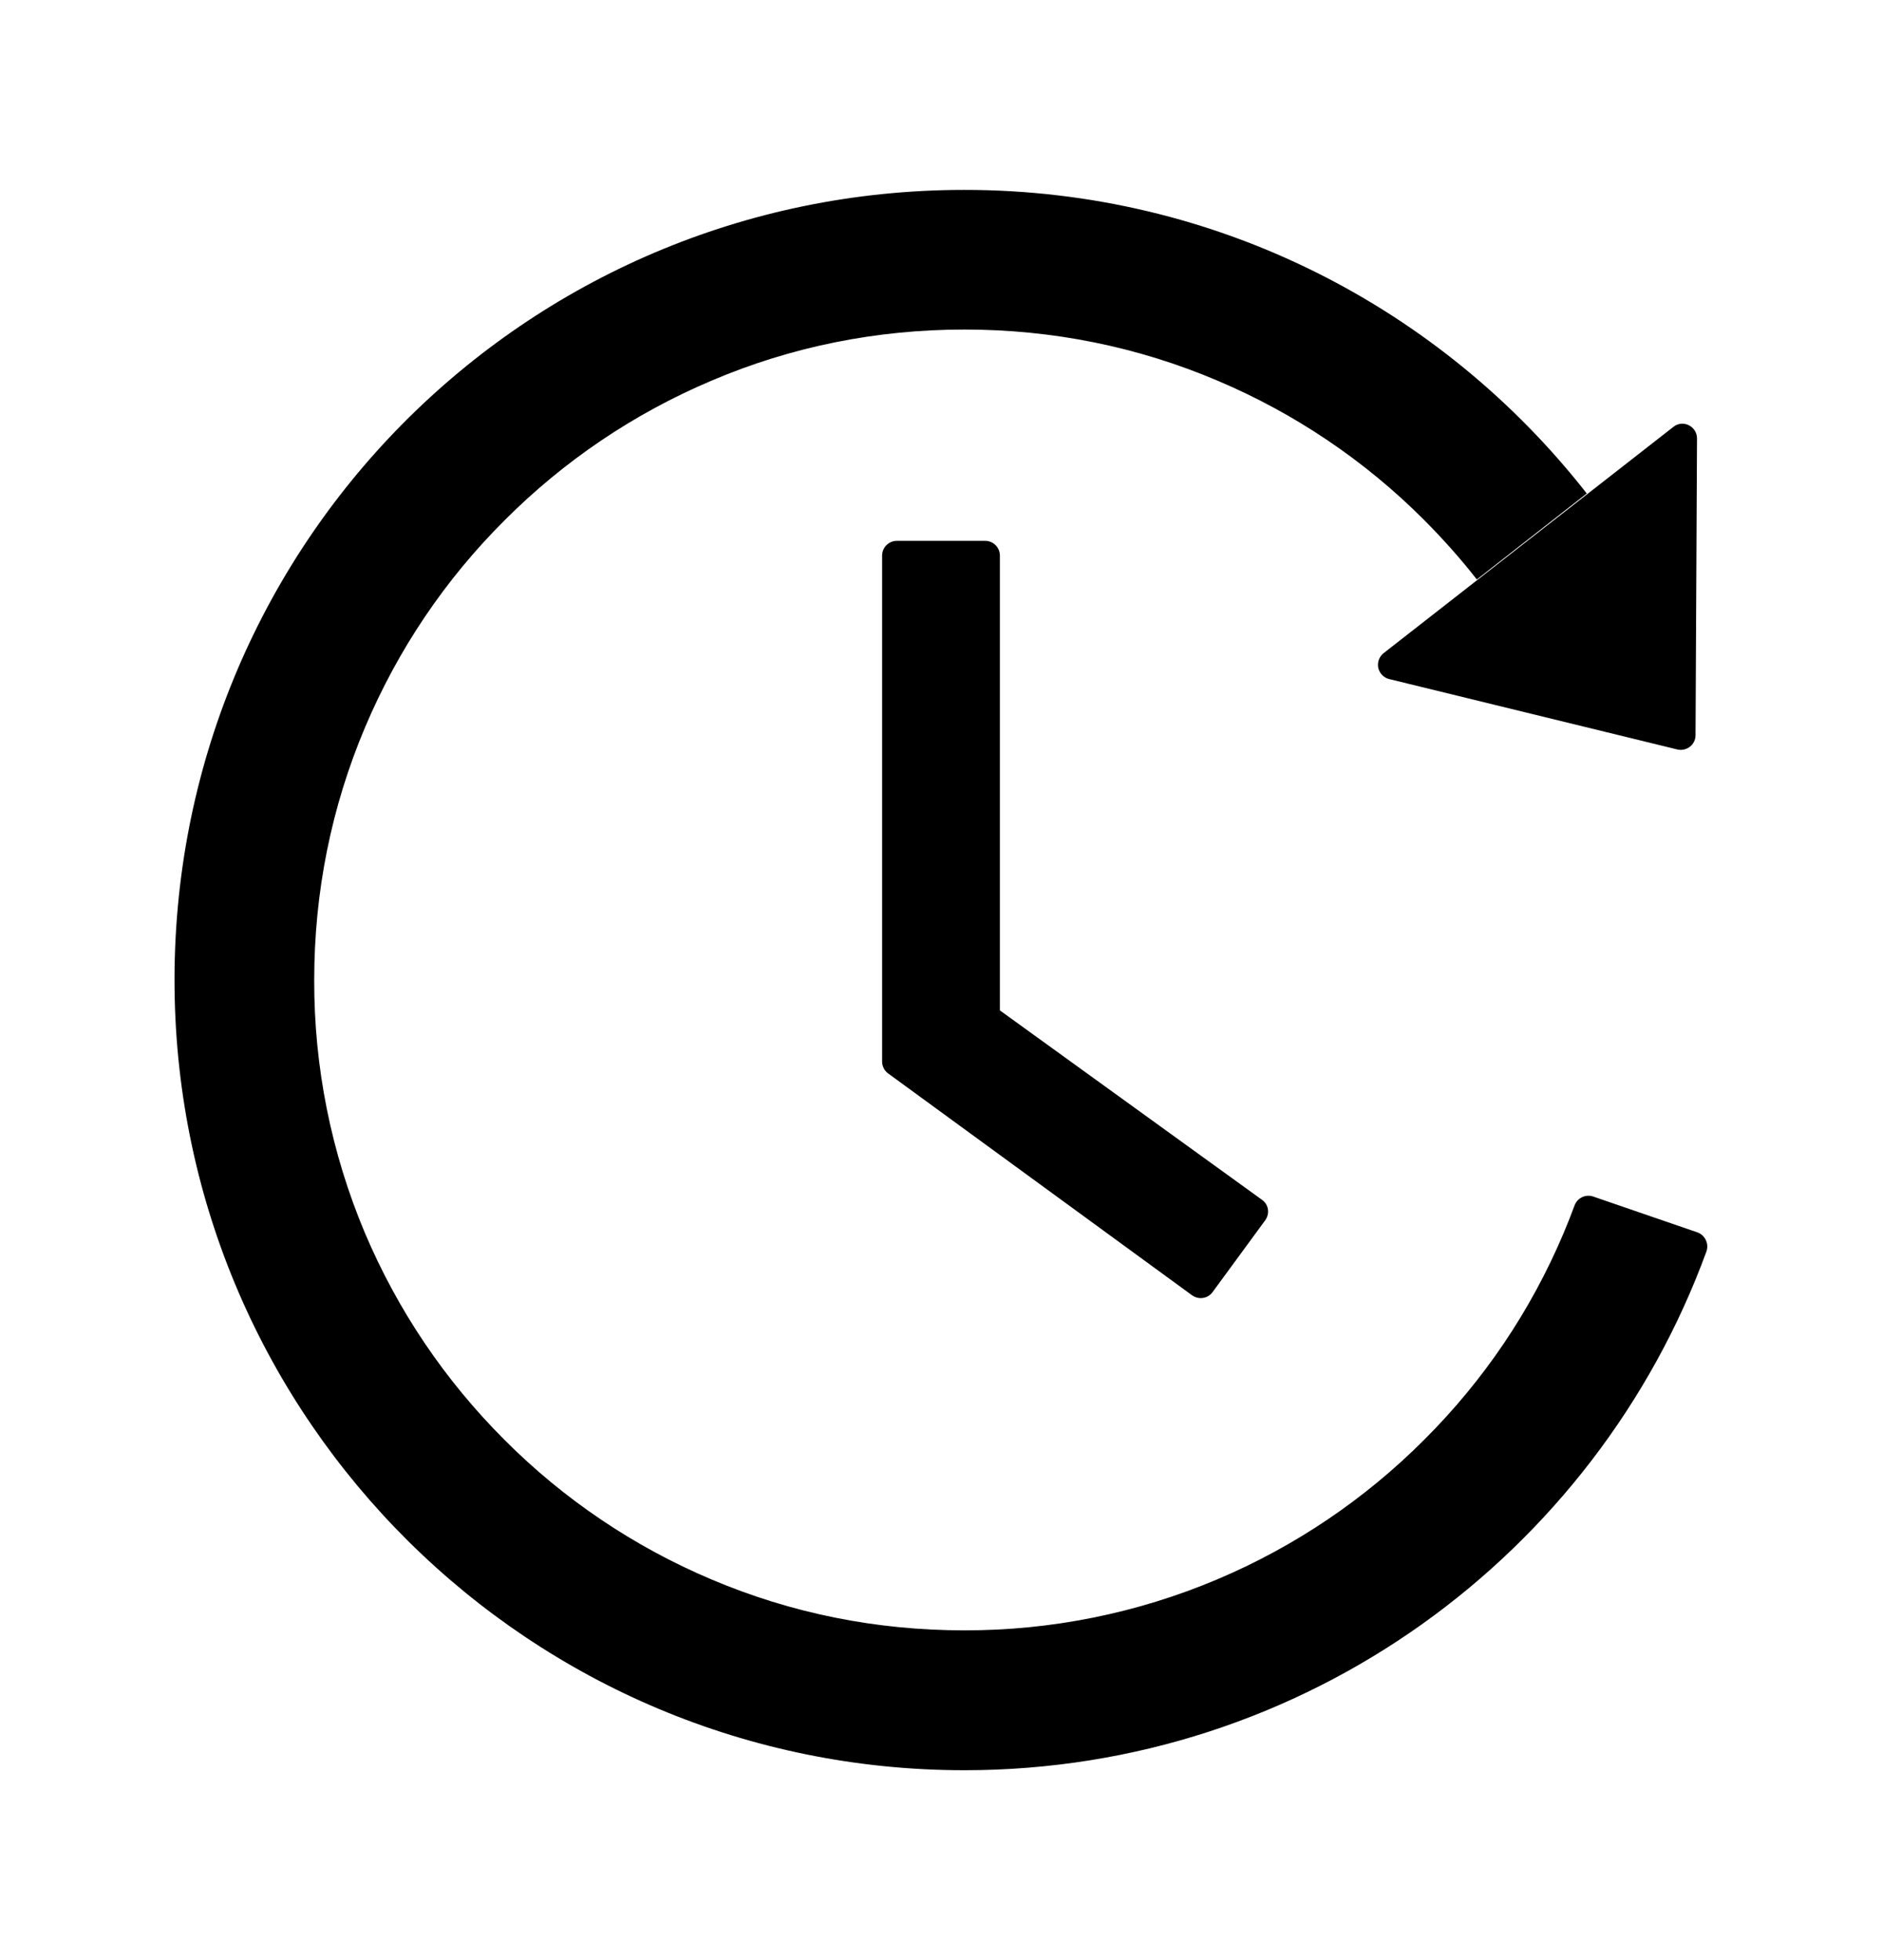 <svg width="24" height="25" viewBox="0 0 24 25" fill="inherit" xmlns="http://www.w3.org/2000/svg">
	<path
		d="M12.564 6.898H11.437C11.333 6.898 11.249 6.983 11.249 7.086V13.538C11.249 13.599 11.277 13.655 11.326 13.691L15.201 16.52C15.285 16.581 15.402 16.564 15.463 16.48L16.133 15.566C16.197 15.479 16.178 15.362 16.094 15.303L12.751 12.887V7.086C12.751 6.983 12.667 6.898 12.564 6.898ZM17.715 8.661L21.39 9.559C21.508 9.587 21.622 9.498 21.622 9.378L21.641 5.593C21.641 5.436 21.461 5.347 21.339 5.445L17.645 8.33C17.617 8.352 17.596 8.381 17.584 8.414C17.572 8.447 17.569 8.483 17.576 8.518C17.584 8.552 17.601 8.584 17.625 8.609C17.65 8.635 17.681 8.653 17.715 8.661ZM21.646 15.718L20.317 15.261C20.271 15.245 20.22 15.248 20.176 15.269C20.131 15.29 20.097 15.328 20.08 15.373C20.036 15.493 19.989 15.61 19.94 15.727C19.523 16.714 18.925 17.602 18.161 18.364C17.405 19.122 16.51 19.726 15.524 20.143C14.503 20.575 13.405 20.796 12.297 20.794C11.176 20.794 10.091 20.577 9.069 20.143C8.084 19.726 7.188 19.122 6.433 18.364C5.671 17.602 5.073 16.714 4.654 15.727C4.224 14.706 4.004 13.608 4.007 12.5C4.007 11.38 4.225 10.292 4.658 9.27C5.076 8.284 5.673 7.395 6.437 6.634C7.193 5.876 8.088 5.272 9.074 4.855C10.091 4.421 11.179 4.203 12.299 4.203C13.419 4.203 14.505 4.421 15.526 4.855C16.512 5.272 17.407 5.876 18.163 6.634C18.402 6.875 18.627 7.126 18.833 7.391L20.235 6.294C18.39 3.936 15.519 2.42 12.294 2.422C6.679 2.424 2.169 6.985 2.226 12.603C2.282 18.123 6.77 22.578 12.299 22.578C16.647 22.578 20.35 19.822 21.761 15.962C21.796 15.863 21.744 15.753 21.646 15.718Z"
		fill="inherit" />
</svg>
